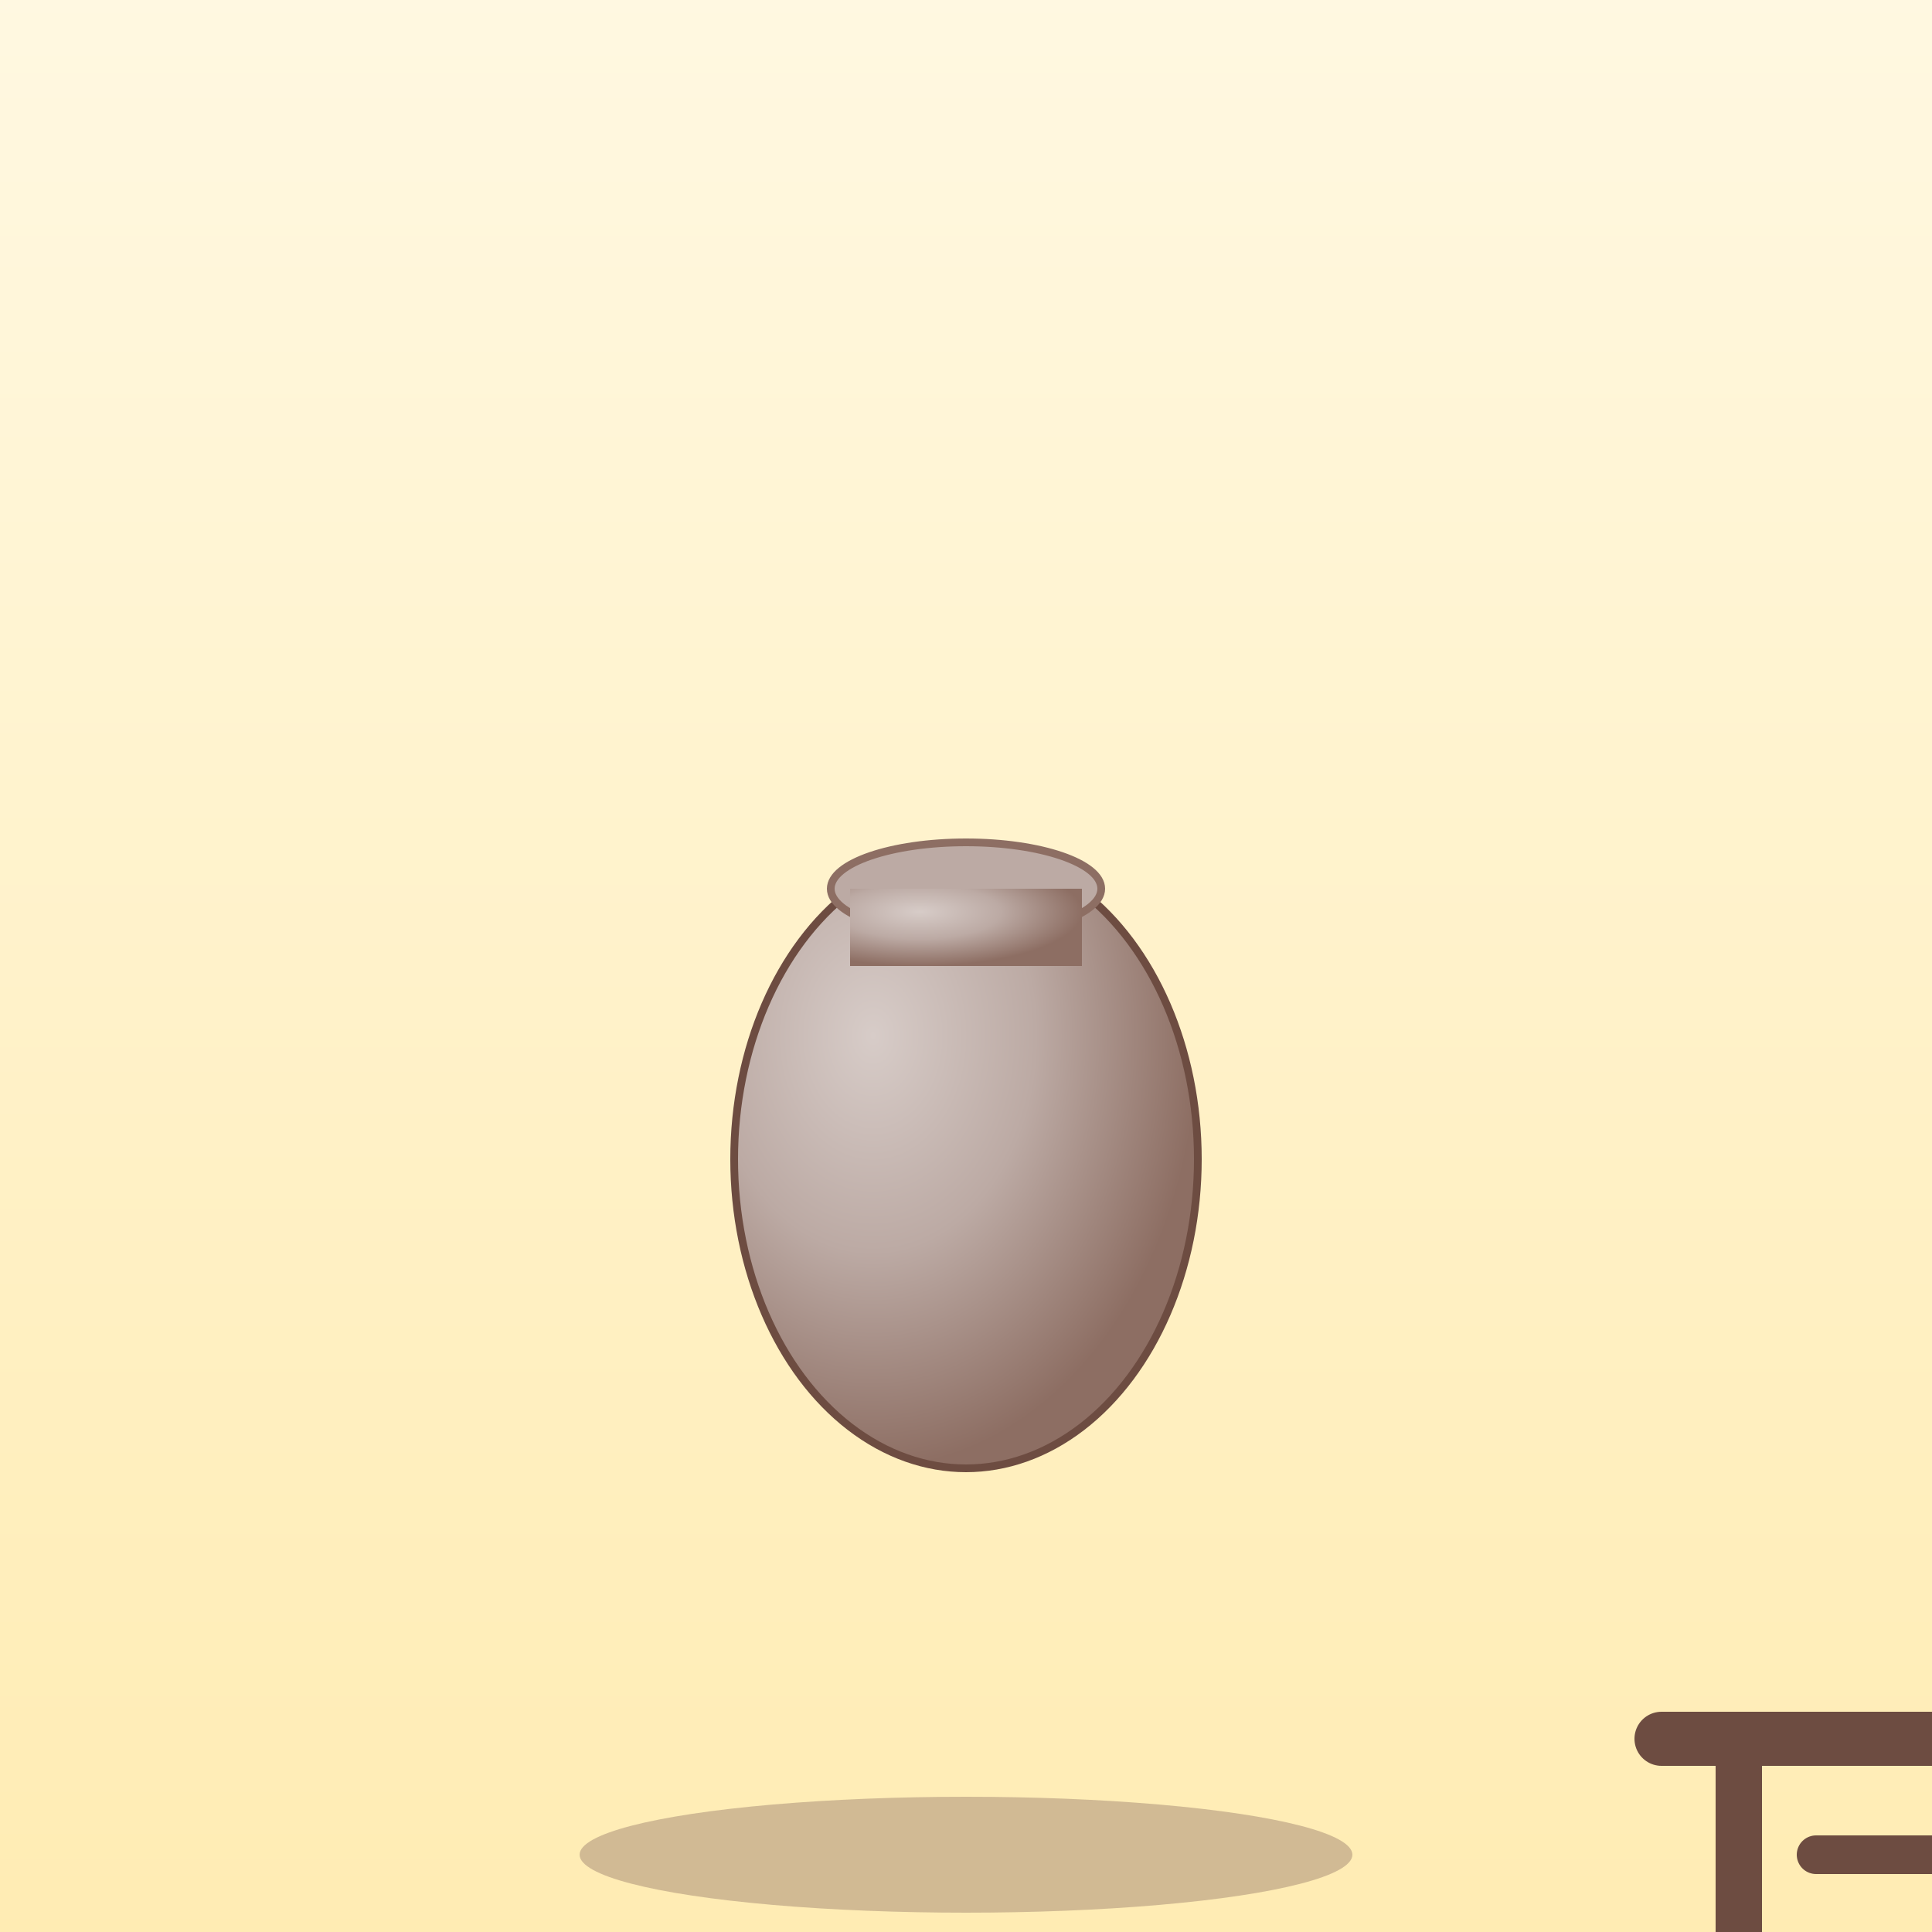 <svg xmlns="http://www.w3.org/2000/svg" width="500" height="500" viewBox="0 0 500 500">
  <rect x="0" y="0" width="500" height="500" fill="#333333" stroke="none"/>
  <defs>
    <linearGradient id="bgGrad121" x1="0%" y1="0%" x2="0%" y2="100%">
      <stop offset="0%" style="stop-color:#fff8e1;stop-opacity:1" />
      <stop offset="100%" style="stop-color:#ffecb3;stop-opacity:1" />
    </linearGradient>
    <radialGradient id="jarGrad121" cx="30%" cy="30%" r="70%">
      <stop offset="0%" style="stop-color:#d7ccc8;stop-opacity:1" />
      <stop offset="50%" style="stop-color:#bcaaa4;stop-opacity:1" />
      <stop offset="100%" style="stop-color:#8d6e63;stop-opacity:1" />
    </radialGradient>
  </defs>
  
  <!-- Background -->
  <rect width="500" height="500" fill="url(#bgGrad121)"/>
  
  <!-- Potter's wheel base -->
  <ellipse cx="250" cy="480" rx="100" ry="15" fill="#8d6e63" opacity="0.4"/>
  
  <!-- Main earthen jar -->
  <g transform="translate(250,300)">
  <!-- Jar body -->
  <ellipse cx="0" cy="0" rx="60" ry="80" fill="url(#jarGrad121)" stroke="#6d4c41" stroke-width="2"/>
  <!-- Jar rim -->
  <ellipse cx="0" cy="-70" rx="35" ry="12" fill="#bcaaa4" stroke="#8d6e63" stroke-width="2"/>
  <!-- Jar neck -->
  <rect x="-30" y="-70" width="60" height="20" fill="url(#jarGrad121)"/>
  
  <!-- Main radical shape 缶 (earthen jar) -->
  <!-- Top horizontal stroke -->
  <path d="M180 150 L320 150" 
      stroke="#6d4c41" stroke-width="14" fill="none" stroke-linecap="round"/>
  
  <!-- Left vertical stroke -->
  <path d="M200 150 L200 230" 
      stroke="#6d4c41" stroke-width="12" fill="none" stroke-linecap="round"/>
  
  <!-- Right vertical stroke -->
  <path d="M300 150 L300 230" 
      stroke="#6d4c41" stroke-width="12" fill="none" stroke-linecap="round"/>
  
  <!-- Middle strokes -->
  <path d="M220 180 L280 180" 
      stroke="#6d4c41" stroke-width="10" fill="none" stroke-linecap="round"/>
  <path d="M220 210 L280 210" 
      stroke="#6d4c41" stroke-width="10" fill="none" stroke-linecap="round"/>
  
  <!-- Bottom stroke -->
  <path d="M180 230 L320 230" 
      stroke="#6d4c41" stroke-width="14" fill="none" stroke-linecap="round"/>
  
  <!-- Smaller pottery -->
  <g opacity="0.7">
  <!-- Left small jar -->
  <g transform="translate(120,350)">
    <ellipse cx="0" cy="0" rx="25" ry="35" fill="url(#jarGrad121)" stroke="#6d4c41" stroke-width="1"/>
    <ellipse cx="0" cy="-30" rx="15" ry="6" fill="#bcaaa4"/>
    
    <!-- Right small jar -->
    <g transform="translate(380,360)">
      <ellipse cx="0" cy="0" rx="20" ry="30" fill="url(#jarGrad121)" stroke="#6d4c41" stroke-width="1"/>
      <ellipse cx="0" cy="-25" rx="12" ry="5" fill="#bcaaa4"/>
    </g>
    </g>
  
    <!-- Potter's tools -->
    <g transform="translate(400,200)" opacity="0.6">
    <!-- Clay molding tool -->
    <rect x="0" y="0" width="3" height="30" fill="#8d6e63"/>
    <ellipse cx="1.5" cy="0" rx="6" ry="3" fill="#6d4c41"/>
    </g>
  
    <!-- Water for pottery -->
    <ellipse cx="150" cy="450" rx="30" ry="8" fill="#2196f3" opacity="0.3"/>
  
    <!-- Clay texture -->
    <g fill="#a1887f" opacity="0.3">
    <circle cx="100" cy="400" r="3"/>
    <circle cx="400" cy="420" r="2"/>
    <circle cx="180" cy="480" r="2"/>
    <circle cx="320" cy="470" r="3"/>
    </g>
  
    <!-- Kiln/fire -->
    <g transform="translate(380,380)" opacity="0.5">
    <!-- Fire -->
    <ellipse cx="0" cy="0" rx="15" ry="20" fill="#ff5722"/>
    <ellipse cx="-5" cy="-5" rx="8" ry="12" fill="#ff9800"/>
    <ellipse cx="5" cy="-5" rx="6" ry="10" fill="#ffc107"/>
    <!-- Smoke -->
    <g stroke="#9e9e9e" stroke-width="2" opacity="0.6" fill="none">
      <path d="M0 -20 Q5 -30 0 -40"/>
      <path d="M5 -25 Q10 -35 5 -45"/>
    </g>
    </g>
  
    <!-- Pottery decorative patterns -->
    <g transform="translate(250,300)" stroke="#5d4037" stroke-width="2" opacity="0.4" fill="none">
    <ellipse cx="0" cy="-20" rx="40" ry="8"/>
    <ellipse cx="0" cy="0" rx="45" ry="8"/>
    <ellipse cx="0" cy="20" rx="40" ry="8"/>
    </g>
  
    <!-- Clay lumps -->
    <g fill="#8d6e63" opacity="0.5">
    <ellipse cx="80" cy="450" rx="8" ry="5"/>
    <ellipse cx="420" cy="460" rx="6" ry="4"/>
    </g>
  
    <!-- Kanji character 缶 -->
    
    </g>
  </g>
</svg> 